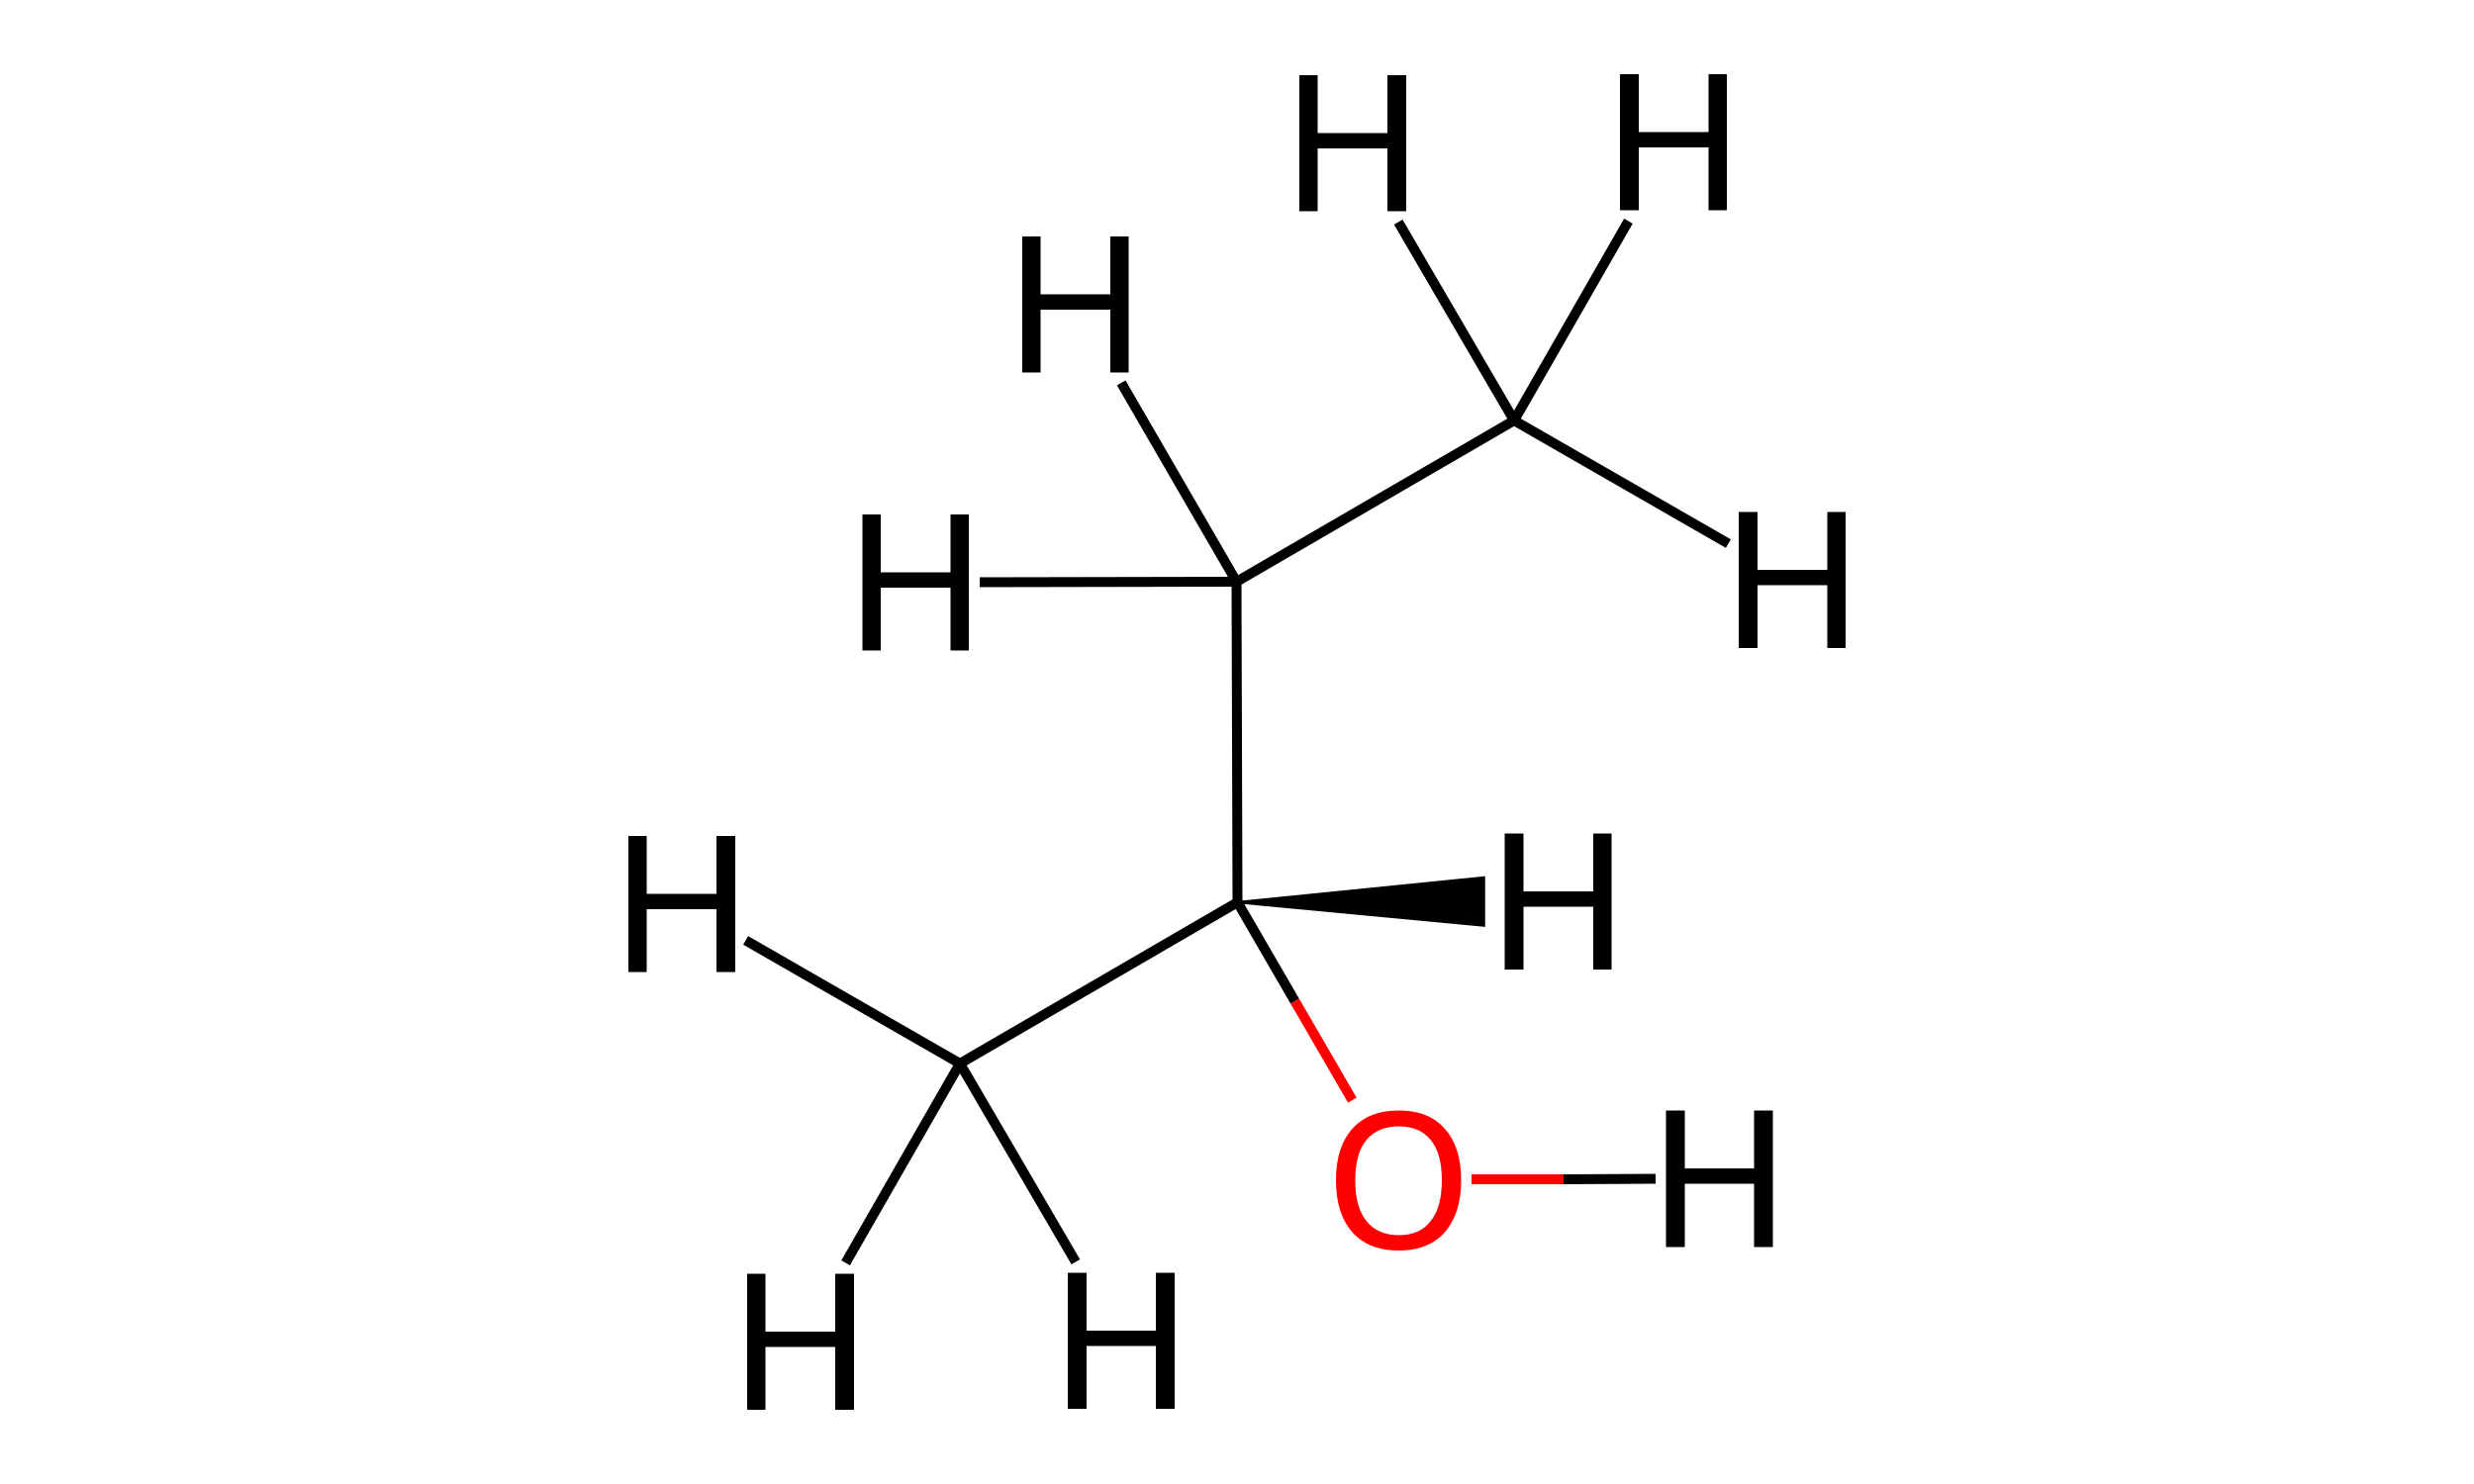 <svg xmlns="http://www.w3.org/2000/svg" xmlns:rdkit="http://www.rdkit.org/xml" xmlns:xlink="http://www.w3.org/1999/xlink" version="1.1" baseProfile="full" xml:space="preserve" width="500px" height="300px" viewBox="0 0 500 300">
<!-- END OF HEADER -->
<rect style="opacity:1.0;fill:#FFFFFF;stroke:none" width="500.0" height="300.0" x="0.0" y="0.0"> </rect>
<path class="bond-0 atom-0 atom-1" d="M 306.0,85.0 L 249.9,117.6" style="fill:none;fill-rule:evenodd;stroke:#000000;stroke-width:2.0px;stroke-linecap:butt;stroke-linejoin:miter;stroke-opacity:1"/>
<path class="bond-1 atom-1 atom-2" d="M 249.9,117.6 L 250.1,182.4" style="fill:none;fill-rule:evenodd;stroke:#000000;stroke-width:2.0px;stroke-linecap:butt;stroke-linejoin:miter;stroke-opacity:1"/>
<path class="bond-2 atom-2 atom-3" d="M 250.1,182.4 L 261.7,202.4" style="fill:none;fill-rule:evenodd;stroke:#000000;stroke-width:2.0px;stroke-linecap:butt;stroke-linejoin:miter;stroke-opacity:1"/>
<path class="bond-2 atom-2 atom-3" d="M 261.7,202.4 L 273.3,222.4" style="fill:none;fill-rule:evenodd;stroke:#FF0000;stroke-width:2.0px;stroke-linecap:butt;stroke-linejoin:miter;stroke-opacity:1"/>
<path class="bond-3 atom-2 atom-4" d="M 250.1,182.4 L 194.0,215.0" style="fill:none;fill-rule:evenodd;stroke:#000000;stroke-width:2.0px;stroke-linecap:butt;stroke-linejoin:miter;stroke-opacity:1"/>
<path class="bond-4 atom-0 atom-5" d="M 306.0,85.0 L 282.6,44.9" style="fill:none;fill-rule:evenodd;stroke:#000000;stroke-width:2.0px;stroke-linecap:butt;stroke-linejoin:miter;stroke-opacity:1"/>
<path class="bond-5 atom-0 atom-6" d="M 306.0,85.0 L 329.1,44.7" style="fill:none;fill-rule:evenodd;stroke:#000000;stroke-width:2.0px;stroke-linecap:butt;stroke-linejoin:miter;stroke-opacity:1"/>
<path class="bond-6 atom-0 atom-7" d="M 306.0,85.0 L 349.3,109.9" style="fill:none;fill-rule:evenodd;stroke:#000000;stroke-width:2.0px;stroke-linecap:butt;stroke-linejoin:miter;stroke-opacity:1"/>
<path class="bond-7 atom-1 atom-8" d="M 249.9,117.6 L 198.0,117.7" style="fill:none;fill-rule:evenodd;stroke:#000000;stroke-width:2.0px;stroke-linecap:butt;stroke-linejoin:miter;stroke-opacity:1"/>
<path class="bond-8 atom-1 atom-9" d="M 249.9,117.6 L 226.6,77.4" style="fill:none;fill-rule:evenodd;stroke:#000000;stroke-width:2.0px;stroke-linecap:butt;stroke-linejoin:miter;stroke-opacity:1"/>
<path class="bond-9 atom-2 atom-10" d="M 250.1,182.4 L 299.9,177.4 L 299.9,187.1 Z" style="fill:#000000;fill-rule:evenodd;fill-opacity:1;stroke:#000000;stroke-width:0.5px;stroke-linecap:butt;stroke-linejoin:miter;stroke-opacity:1;"/>
<path class="bond-10 atom-3 atom-11" d="M 297.4,238.4 L 316.0,238.4" style="fill:none;fill-rule:evenodd;stroke:#FF0000;stroke-width:2.0px;stroke-linecap:butt;stroke-linejoin:miter;stroke-opacity:1"/>
<path class="bond-10 atom-3 atom-11" d="M 316.0,238.4 L 334.6,238.3" style="fill:none;fill-rule:evenodd;stroke:#000000;stroke-width:2.0px;stroke-linecap:butt;stroke-linejoin:miter;stroke-opacity:1"/>
<path class="bond-11 atom-4 atom-12" d="M 194.0,215.0 L 217.4,255.1" style="fill:none;fill-rule:evenodd;stroke:#000000;stroke-width:2.0px;stroke-linecap:butt;stroke-linejoin:miter;stroke-opacity:1"/>
<path class="bond-12 atom-4 atom-13" d="M 194.0,215.0 L 170.9,255.3" style="fill:none;fill-rule:evenodd;stroke:#000000;stroke-width:2.0px;stroke-linecap:butt;stroke-linejoin:miter;stroke-opacity:1"/>
<path class="bond-13 atom-4 atom-14" d="M 194.0,215.0 L 150.7,190.1" style="fill:none;fill-rule:evenodd;stroke:#000000;stroke-width:2.0px;stroke-linecap:butt;stroke-linejoin:miter;stroke-opacity:1"/>
<path class="atom-3" d="M 270.0 238.6 Q 270.0 231.9, 273.3 228.2 Q 276.6 224.5, 282.7 224.5 Q 288.8 224.5, 292.0 228.2 Q 295.3 231.9, 295.3 238.6 Q 295.3 245.2, 292.0 249.1 Q 288.7 252.8, 282.7 252.8 Q 276.6 252.8, 273.3 249.1 Q 270.0 245.3, 270.0 238.6 M 282.7 249.7 Q 286.9 249.7, 289.1 246.9 Q 291.4 244.1, 291.4 238.6 Q 291.4 233.1, 289.1 230.4 Q 286.9 227.7, 282.7 227.7 Q 278.5 227.7, 276.2 230.4 Q 273.9 233.1, 273.9 238.6 Q 273.9 244.1, 276.2 246.9 Q 278.5 249.7, 282.7 249.7 " fill="#FF0000"/>
<path class="atom-5" d="M 262.6 15.2 L 266.3 15.2 L 266.3 26.9 L 280.4 26.9 L 280.4 15.2 L 284.2 15.2 L 284.2 42.7 L 280.4 42.7 L 280.4 30.0 L 266.3 30.0 L 266.3 42.7 L 262.6 42.7 L 262.6 15.2 " fill="#000000"/>
<path class="atom-6" d="M 327.4 15.0 L 331.2 15.0 L 331.2 26.7 L 345.3 26.7 L 345.3 15.0 L 349.0 15.0 L 349.0 42.5 L 345.3 42.5 L 345.3 29.8 L 331.2 29.8 L 331.2 42.5 L 327.4 42.5 L 327.4 15.0 " fill="#000000"/>
<path class="atom-7" d="M 351.4 103.5 L 355.2 103.5 L 355.2 115.2 L 369.3 115.2 L 369.3 103.5 L 373.0 103.5 L 373.0 131.0 L 369.3 131.0 L 369.3 118.3 L 355.2 118.3 L 355.2 131.0 L 351.4 131.0 L 351.4 103.5 " fill="#000000"/>
<path class="atom-8" d="M 174.3 104.0 L 178.0 104.0 L 178.0 115.7 L 192.1 115.7 L 192.1 104.0 L 195.8 104.0 L 195.8 131.5 L 192.1 131.5 L 192.1 118.8 L 178.0 118.8 L 178.0 131.5 L 174.3 131.5 L 174.3 104.0 " fill="#000000"/>
<path class="atom-9" d="M 206.6 47.8 L 210.3 47.8 L 210.3 59.5 L 224.4 59.5 L 224.4 47.8 L 228.1 47.8 L 228.1 75.3 L 224.4 75.3 L 224.4 62.6 L 210.3 62.6 L 210.3 75.3 L 206.6 75.3 L 206.6 47.8 " fill="#000000"/>
<path class="atom-10" d="M 304.1 168.5 L 307.9 168.5 L 307.9 180.2 L 322.0 180.2 L 322.0 168.5 L 325.7 168.5 L 325.7 196.0 L 322.0 196.0 L 322.0 183.3 L 307.9 183.3 L 307.9 196.0 L 304.1 196.0 L 304.1 168.5 " fill="#000000"/>
<path class="atom-11" d="M 336.7 224.5 L 340.5 224.5 L 340.5 236.2 L 354.5 236.2 L 354.5 224.5 L 358.3 224.5 L 358.3 252.1 L 354.5 252.1 L 354.5 239.3 L 340.5 239.3 L 340.5 252.1 L 336.7 252.1 L 336.7 224.5 " fill="#000000"/>
<path class="atom-12" d="M 215.8 257.3 L 219.6 257.3 L 219.6 269.0 L 233.6 269.0 L 233.6 257.3 L 237.4 257.3 L 237.4 284.8 L 233.6 284.8 L 233.6 272.1 L 219.6 272.1 L 219.6 284.8 L 215.8 284.8 L 215.8 257.3 " fill="#000000"/>
<path class="atom-13" d="M 151.0 257.5 L 154.7 257.5 L 154.7 269.2 L 168.8 269.2 L 168.8 257.5 L 172.6 257.5 L 172.6 285.0 L 168.8 285.0 L 168.8 272.3 L 154.7 272.3 L 154.7 285.0 L 151.0 285.0 L 151.0 257.5 " fill="#000000"/>
<path class="atom-14" d="M 127.0 169.0 L 130.7 169.0 L 130.7 180.7 L 144.8 180.7 L 144.8 169.0 L 148.6 169.0 L 148.6 196.5 L 144.8 196.5 L 144.8 183.8 L 130.7 183.8 L 130.7 196.5 L 127.0 196.5 L 127.0 169.0 " fill="#000000"/>
</svg>